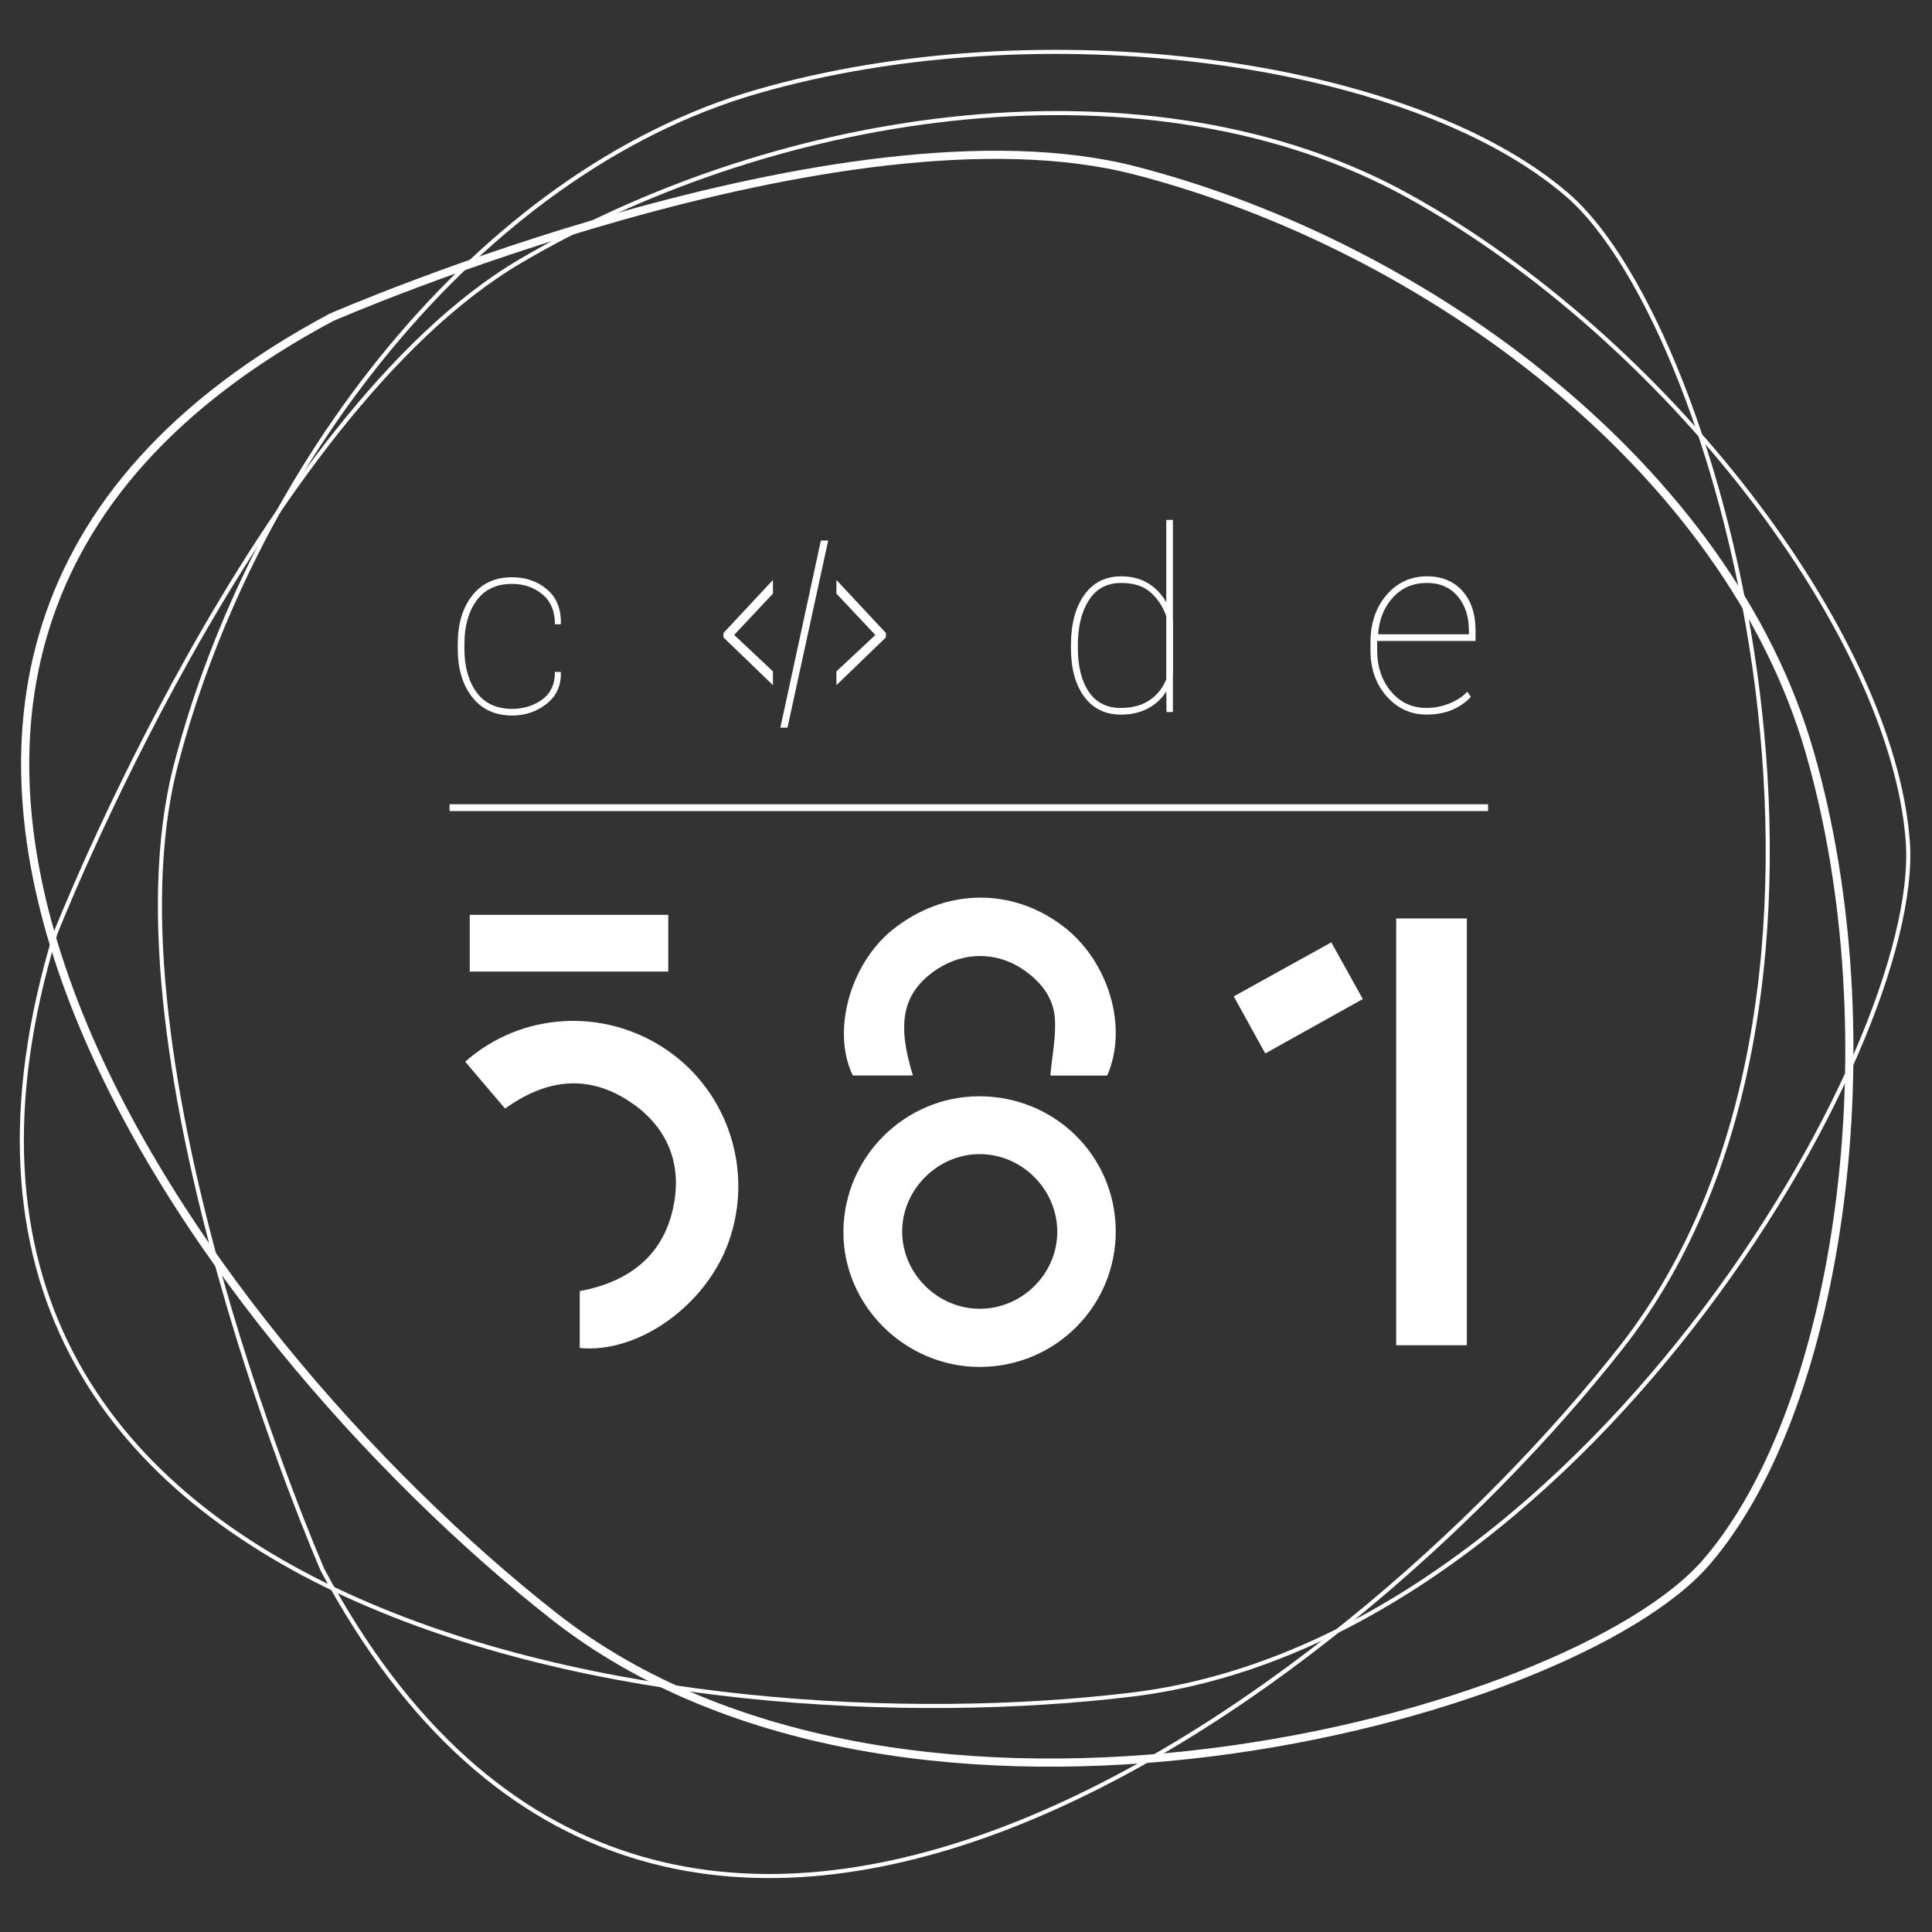<?xml version="1.0" encoding="utf-8"?>
<!-- Generator: Adobe Illustrator 16.0.0, SVG Export Plug-In . SVG Version: 6.00 Build 0)  -->
<!DOCTYPE svg PUBLIC "-//W3C//DTD SVG 1.1//EN" "http://www.w3.org/Graphics/SVG/1.1/DTD/svg11.dtd">
<svg version="1.1" id="Layer_1" xmlns="http://www.w3.org/2000/svg" xmlns:xlink="http://www.w3.org/1999/xlink" x="0px" y="0px"
	 width="283.46px" height="283.46px" viewBox="0 0 283.46 283.46" enable-background="new 0 0 283.46 283.46" xml:space="preserve">
<rect x="0" y="0" width="283.46" height="283.46" fill="#333333" stroke="none"/>
<g>
	<path fill="#FFFFFF" d="M106.144,93.517v-0.642l7.262-7.783v2.001l-5.657,6.026v0.065l5.657,5.323v2.02L106.144,93.517z"/>
	<path fill="#FFFFFF" d="M115.538,106.765h-1.046l5.946-27.459h1.074L115.538,106.765z"/>
	<path fill="#FFFFFF" d="M122.717,100.527v-2.02l5.674-5.307V93.12l-5.674-6.026v-2.001l7.261,7.783v0.642L122.717,100.527z"/>
</g>
<path fill="#FFFFFF" d="M75.153,104.004c1.65,0,3.106-0.454,4.373-1.354c1.265-0.904,1.896-2.26,1.896-4.064h0.832l0.035,0.108
	c0.047,1.915-0.654,3.441-2.105,4.58c-1.452,1.139-3.129,1.707-5.032,1.707c-2.495,0-4.45-0.899-5.865-2.69
	c-1.416-1.796-2.123-4.156-2.123-7.083v-0.761c0-2.914,0.705-5.269,2.112-7.064c1.411-1.796,3.355-2.69,5.837-2.69
	c2.026,0,3.737,0.59,5.14,1.779c1.405,1.187,2.08,2.858,2.034,5.014l-0.036,0.108h-0.832c0-1.915-0.612-3.379-1.842-4.397
	c-1.229-1.019-2.717-1.528-4.464-1.528c-2.288,0-4.024,0.821-5.203,2.459s-1.772,3.747-1.772,6.322v0.76
	c0,2.6,0.591,4.719,1.772,6.351C71.093,103.189,72.84,104.004,75.153,104.004z"/>
<path fill="#FFFFFF" d="M157.128,94.673c0-3.094,0.65-5.554,1.952-7.381c1.299-1.824,3.105-2.734,5.419-2.734
	c1.517,0,2.836,0.338,3.947,1.018c1.115,0.682,2.002,1.613,2.667,2.792V76.28h0.975v14.655c0,0.022,0,0.041,0,0.054
	c0,0.014,0.007,0.02,0.019,0.02v7.966c-0.012,0.024-0.019,0.043-0.019,0.057c0,0.011,0,0.022,0,0.034v5.4h-0.939l-0.035-3.016
	c-0.651,1.049-1.543,1.875-2.677,2.484c-1.129,0.608-2.457,0.913-3.974,0.913c-2.299,0-4.098-0.88-5.395-2.637
	c-1.293-1.759-1.942-4.143-1.942-7.155v-0.381H157.128z M158.14,95.053c0,2.7,0.53,4.841,1.598,6.432
	c1.068,1.59,2.636,2.384,4.707,2.384c1.697,0,3.109-0.383,4.229-1.149c1.121-0.765,1.933-1.782,2.439-3.06v-9.251
	c-0.482-1.387-1.244-2.547-2.287-3.48c-1.041-0.933-2.491-1.398-4.346-1.398c-2.071,0-3.647,0.846-4.726,2.538
	c-1.078,1.694-1.615,3.894-1.615,6.604V95.053z"/>
<path fill="#FFFFFF" d="M209.28,104.841c-2.303,0-4.244-0.892-5.829-2.674c-1.585-1.781-2.375-4.027-2.375-6.738v-1.156
	c0-2.829,0.785-5.159,2.356-6.984c1.573-1.823,3.55-2.735,5.938-2.735c2.166,0,3.896,0.713,5.185,2.141
	c1.289,1.427,1.937,3.376,1.937,5.843v1.5h-14.439v0.235v1.156c0,2.386,0.675,4.389,2.022,6.007c1.351,1.621,3.085,2.43,5.206,2.43
	c1.167,0,2.291-0.217,3.368-0.649c1.078-0.434,1.955-1.013,2.631-1.735l0.523,0.757c-0.686,0.761-1.573,1.385-2.657,1.871
	S210.773,104.841,209.28,104.841z M209.371,85.528c-2.024,0-3.685,0.7-4.979,2.107c-1.294,1.401-2.027,3.175-2.194,5.321
	l0.054,0.107h13.262v-0.597c0-2.012-0.546-3.67-1.644-4.978C212.772,86.182,211.272,85.528,209.371,85.528z"/>
<path fill="#FFFFFF" d="M215.214,197.372c-3.537,0-6.887,0-10.368,0c0-20.885,0-41.648,0-62.616c3.366,0,6.775,0,10.368,0
	C215.214,155.524,215.214,176.348,215.214,197.372z"/>
<path fill="#FFFFFF" d="M185.637,154.563c-1.501-2.717-3.118-5.645-4.626-8.375c4.803-2.66,9.629-5.333,14.317-7.928
	c1.502,2.704,3.123,5.621,4.621,8.317C195.321,149.161,190.562,151.816,185.637,154.563z"/>
<path fill="#FFFFFF" d="M74.102,162.652c-2.04-2.401-3.944-4.642-5.848-6.881c8.262-7.321,20.468-7.98,29.617-1.698
	c9.031,6.2,12.749,17.822,9.019,28.188c-3.341,9.285-13.229,16.354-21.833,15.515c0-2.747,0-5.505,0-8.343
	c7.693-1.437,12.842-5.722,13.952-13.615c0.847-6.01-1.676-10.992-6.763-14.292C86.167,157.577,80.105,158.329,74.102,162.652z"/>
<path fill="#FFFFFF" d="M98.049,134.224c0,2.841,0,5.511,0,8.322c-9.714,0-19.317,0-29.13,0c0-2.665,0-5.4,0-8.322
	C78.502,134.224,88.165,134.224,98.049,134.224z"/>
<path fill="#FFFFFF" d="M143.768,200.555c-10.995,0.01-20.11-9.055-20.025-19.918c0.087-10.882,9.005-19.764,19.877-19.793
	c11.124-0.03,20.047,8.756,20.079,19.775C163.732,191.634,154.831,200.539,143.768,200.555z M143.634,192.019
	c6.187,0.063,11.37-4.951,11.485-11.095c0.115-6.24-5.019-11.527-11.262-11.592c-6.226-0.064-11.493,5.141-11.493,11.365
	C132.366,186.806,137.494,191.961,143.634,192.019z"/>
<path fill="#FFFFFF" d="M133.943,157.794c-2.96,0-5.901,0-8.823,0c-3.163-6.568-0.323-16.432,5.819-21.368
	c7.545-6.07,17.384-6.332,24.989-0.569c6.73,5.099,9.645,14.834,6.518,21.944c-2.911,0-5.857,0-8.345,0
	c0.252-2.849,0.879-5.713,0.655-8.511c-0.245-3.049-2.189-5.421-4.772-7.13c-4.104-2.711-9.195-2.492-13.213,0.539
	C132.412,145.985,131.598,150.278,133.943,157.794z"/>
<line fill="none" stroke="#FFFFFF" stroke-miterlimit="10" x1="65.957" y1="118.498" x2="218.326" y2="118.498"/>
<g id="Layer_2">
	<path fill="none" stroke="#FFFFFF" stroke-width="1.196" stroke-miterlimit="10" d="M48.612,46.566
		c0,0,74.964-32.694,118.017-21.531c43.066,11.165,86.927,43.859,98.887,85.327c11.965,41.466,4.787,95.694-15.15,118.817
		c-19.938,23.127-117.219,48.646-169.057,7.972C29.473,196.487-45.491,96.805,48.612,46.566z"/>
	<path fill="none" stroke="#FFFFFF" stroke-width="0.598" stroke-miterlimit="10" d="M8.113,136.989
		c0,0,29.886-76.124,68.234-98.679c38.346-22.552,92.472-30.447,130.252-9.583s71.054,64.281,73.308,94.73
		c2.251,30.449-48.495,117.286-113.909,125.179C100.592,256.533-22.903,239.048,8.113,136.989z"/>
	<path fill="none" stroke="#FFFFFF" stroke-width="0.598" stroke-miterlimit="10" d="M47.32,230.332c0,0-32.7-74.96-21.532-118.022
		c11.167-43.062,43.863-86.92,85.329-98.882c41.462-11.959,95.69-4.786,118.818,15.153c23.121,19.937,48.645,117.223,7.973,169.053
		C197.235,249.471,97.556,324.431,47.32,230.332z"/>
</g>
</svg>
